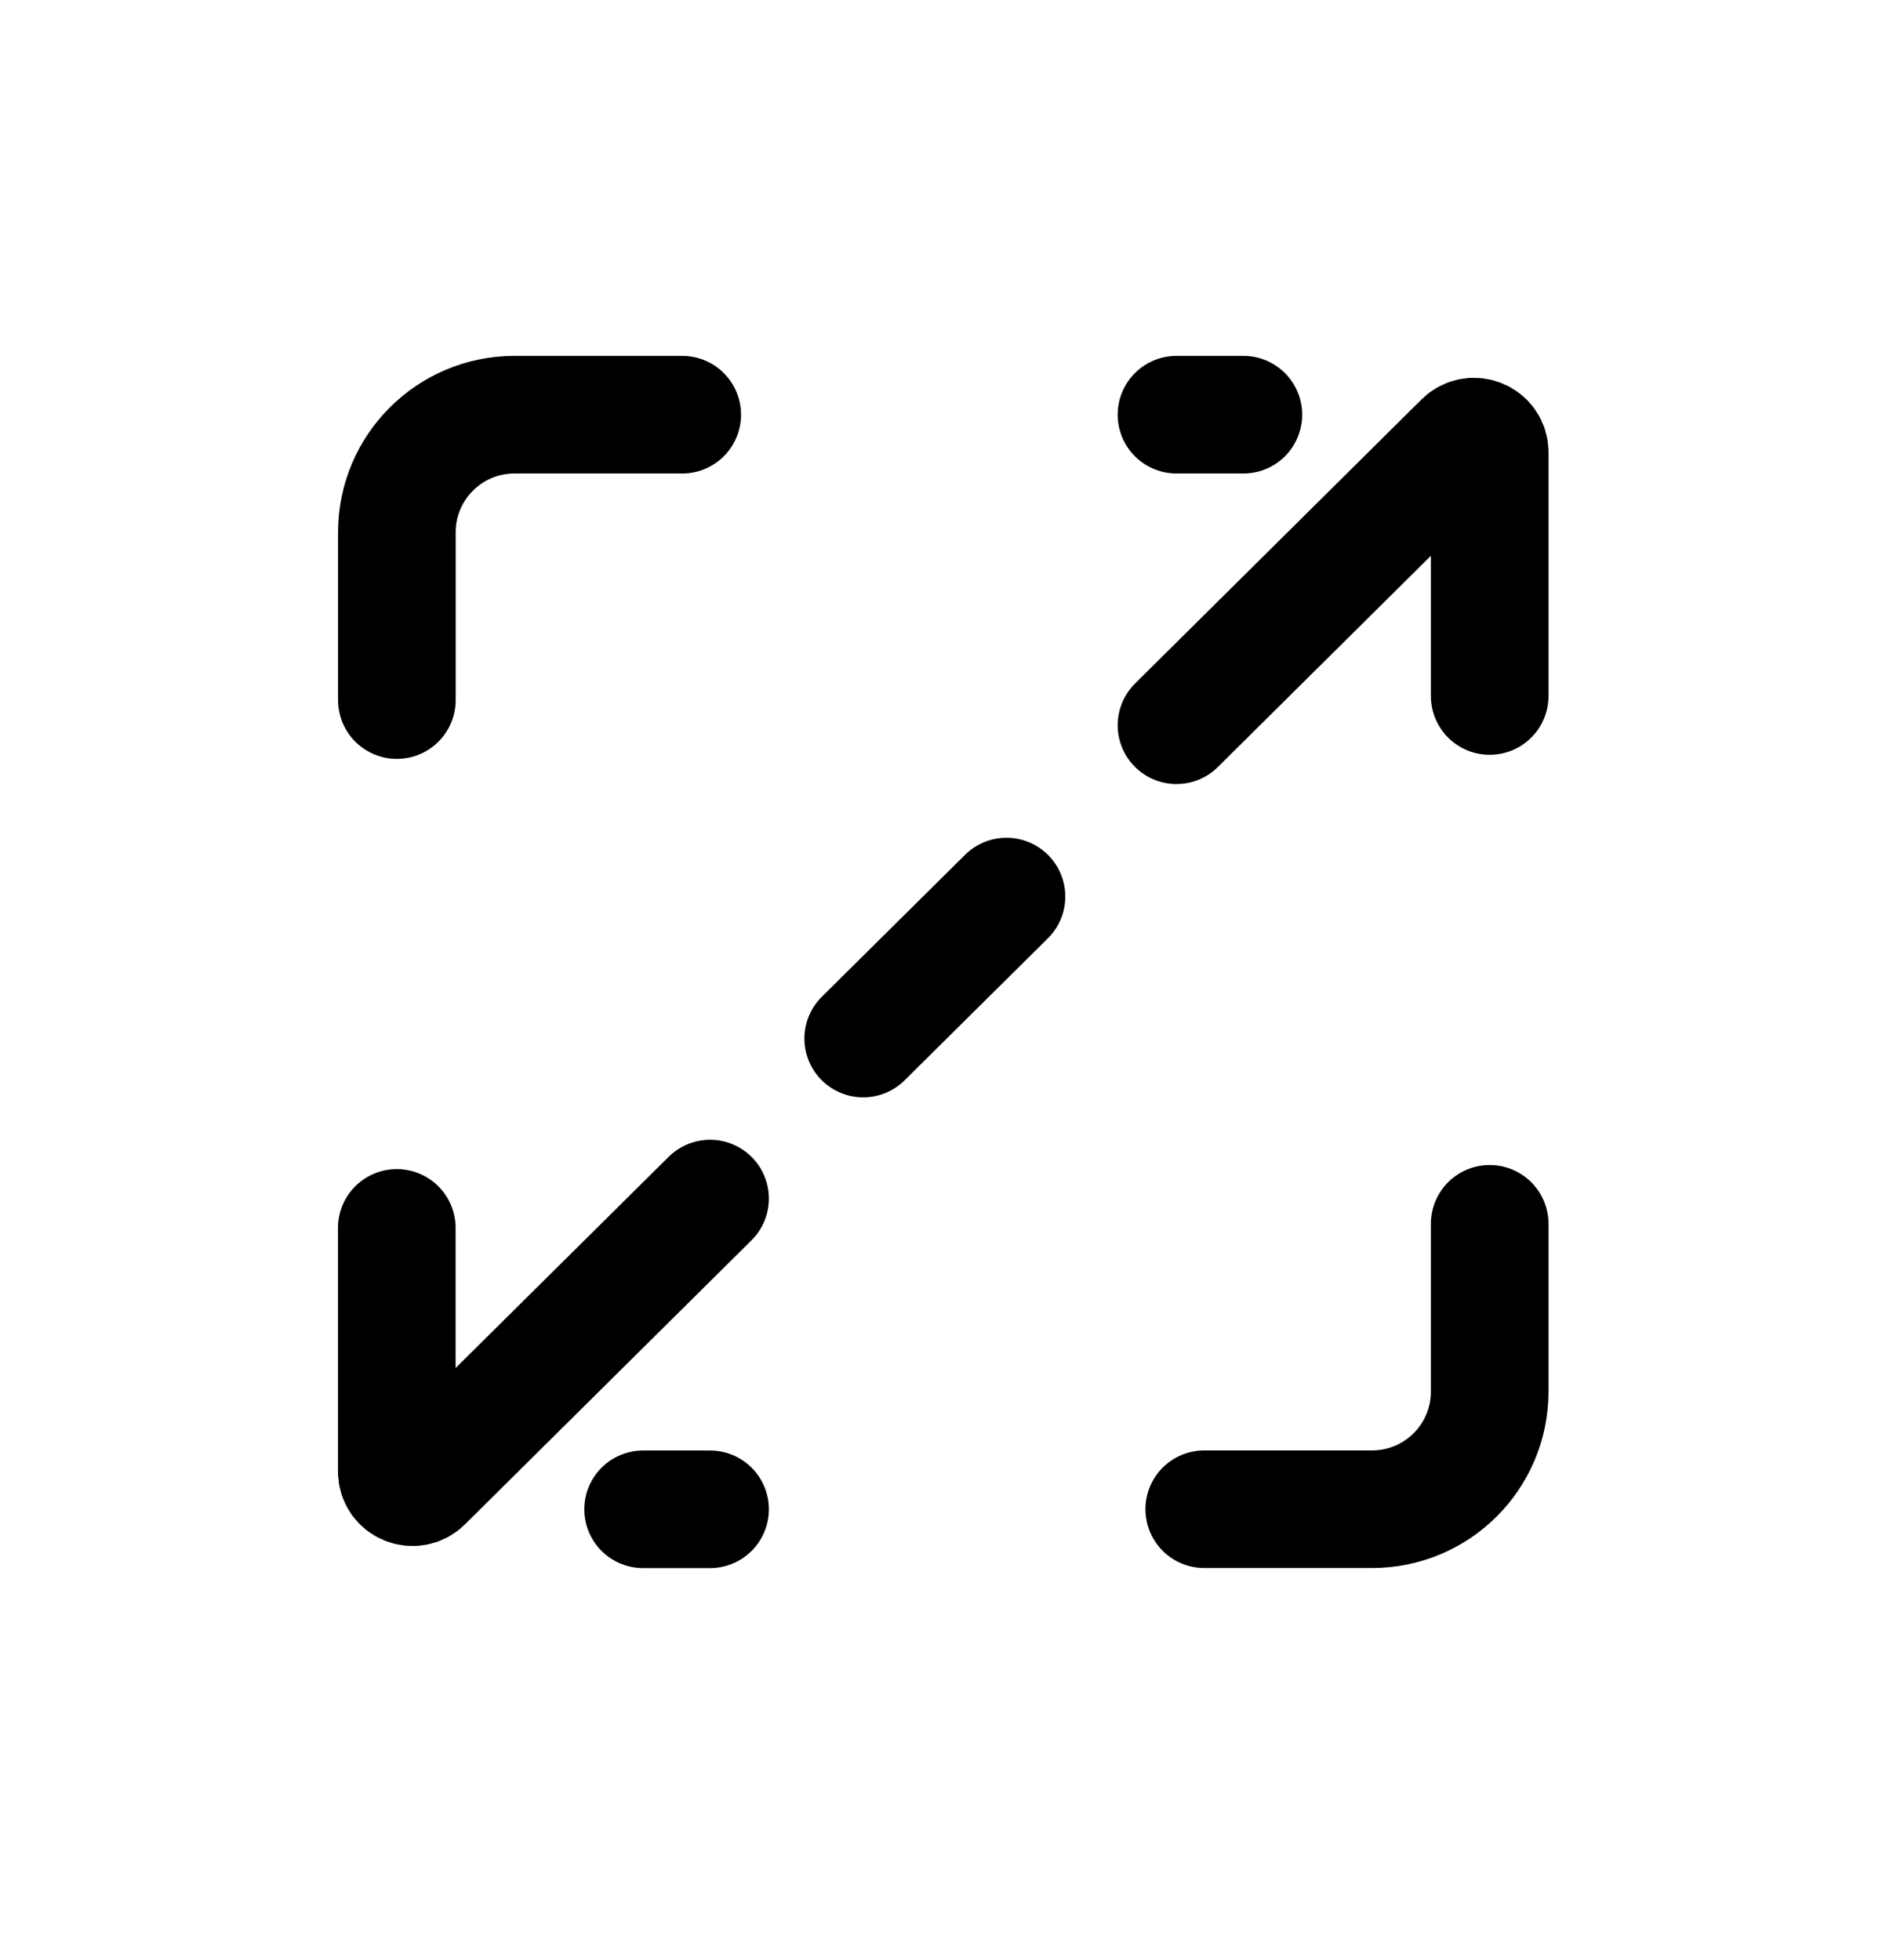 <svg width="24" height="25" viewBox="0 0 24 25" fill="none" xmlns="http://www.w3.org/2000/svg">
<path d="M8.7 5.289H6.561C5.732 5.289 5.061 5.961 5.061 6.789V8.929" stroke="black" stroke-width="1.5" stroke-linecap="round" stroke-linejoin="round"/>
<path d="M15.357 19.249H17.497C18.326 19.249 18.997 18.578 18.997 17.749V15.609" stroke="black" stroke-width="1.5" stroke-linecap="round" stroke-linejoin="round"/>
<path d="M15.856 5.289H15.003" stroke="black" stroke-width="1.5" stroke-linecap="round" stroke-linejoin="round"/>
<path d="M18.997 8.877V5.769C18.997 5.591 18.782 5.502 18.656 5.627L15.003 9.25" stroke="black" stroke-width="1.5" stroke-linecap="round" stroke-linejoin="round"/>
<path d="M11.008 13.246L12.835 11.435" stroke="black" stroke-width="1.5" stroke-linecap="round" stroke-linejoin="round"/>
<path d="M8.201 19.25H9.055" stroke="black" stroke-width="1.5" stroke-linecap="round" stroke-linejoin="round"/>
<path d="M5.06 15.661V18.768C5.06 18.946 5.275 19.035 5.401 18.91L9.055 15.287" stroke="black" stroke-width="1.5" stroke-linecap="round" stroke-linejoin="round"/>
</svg>